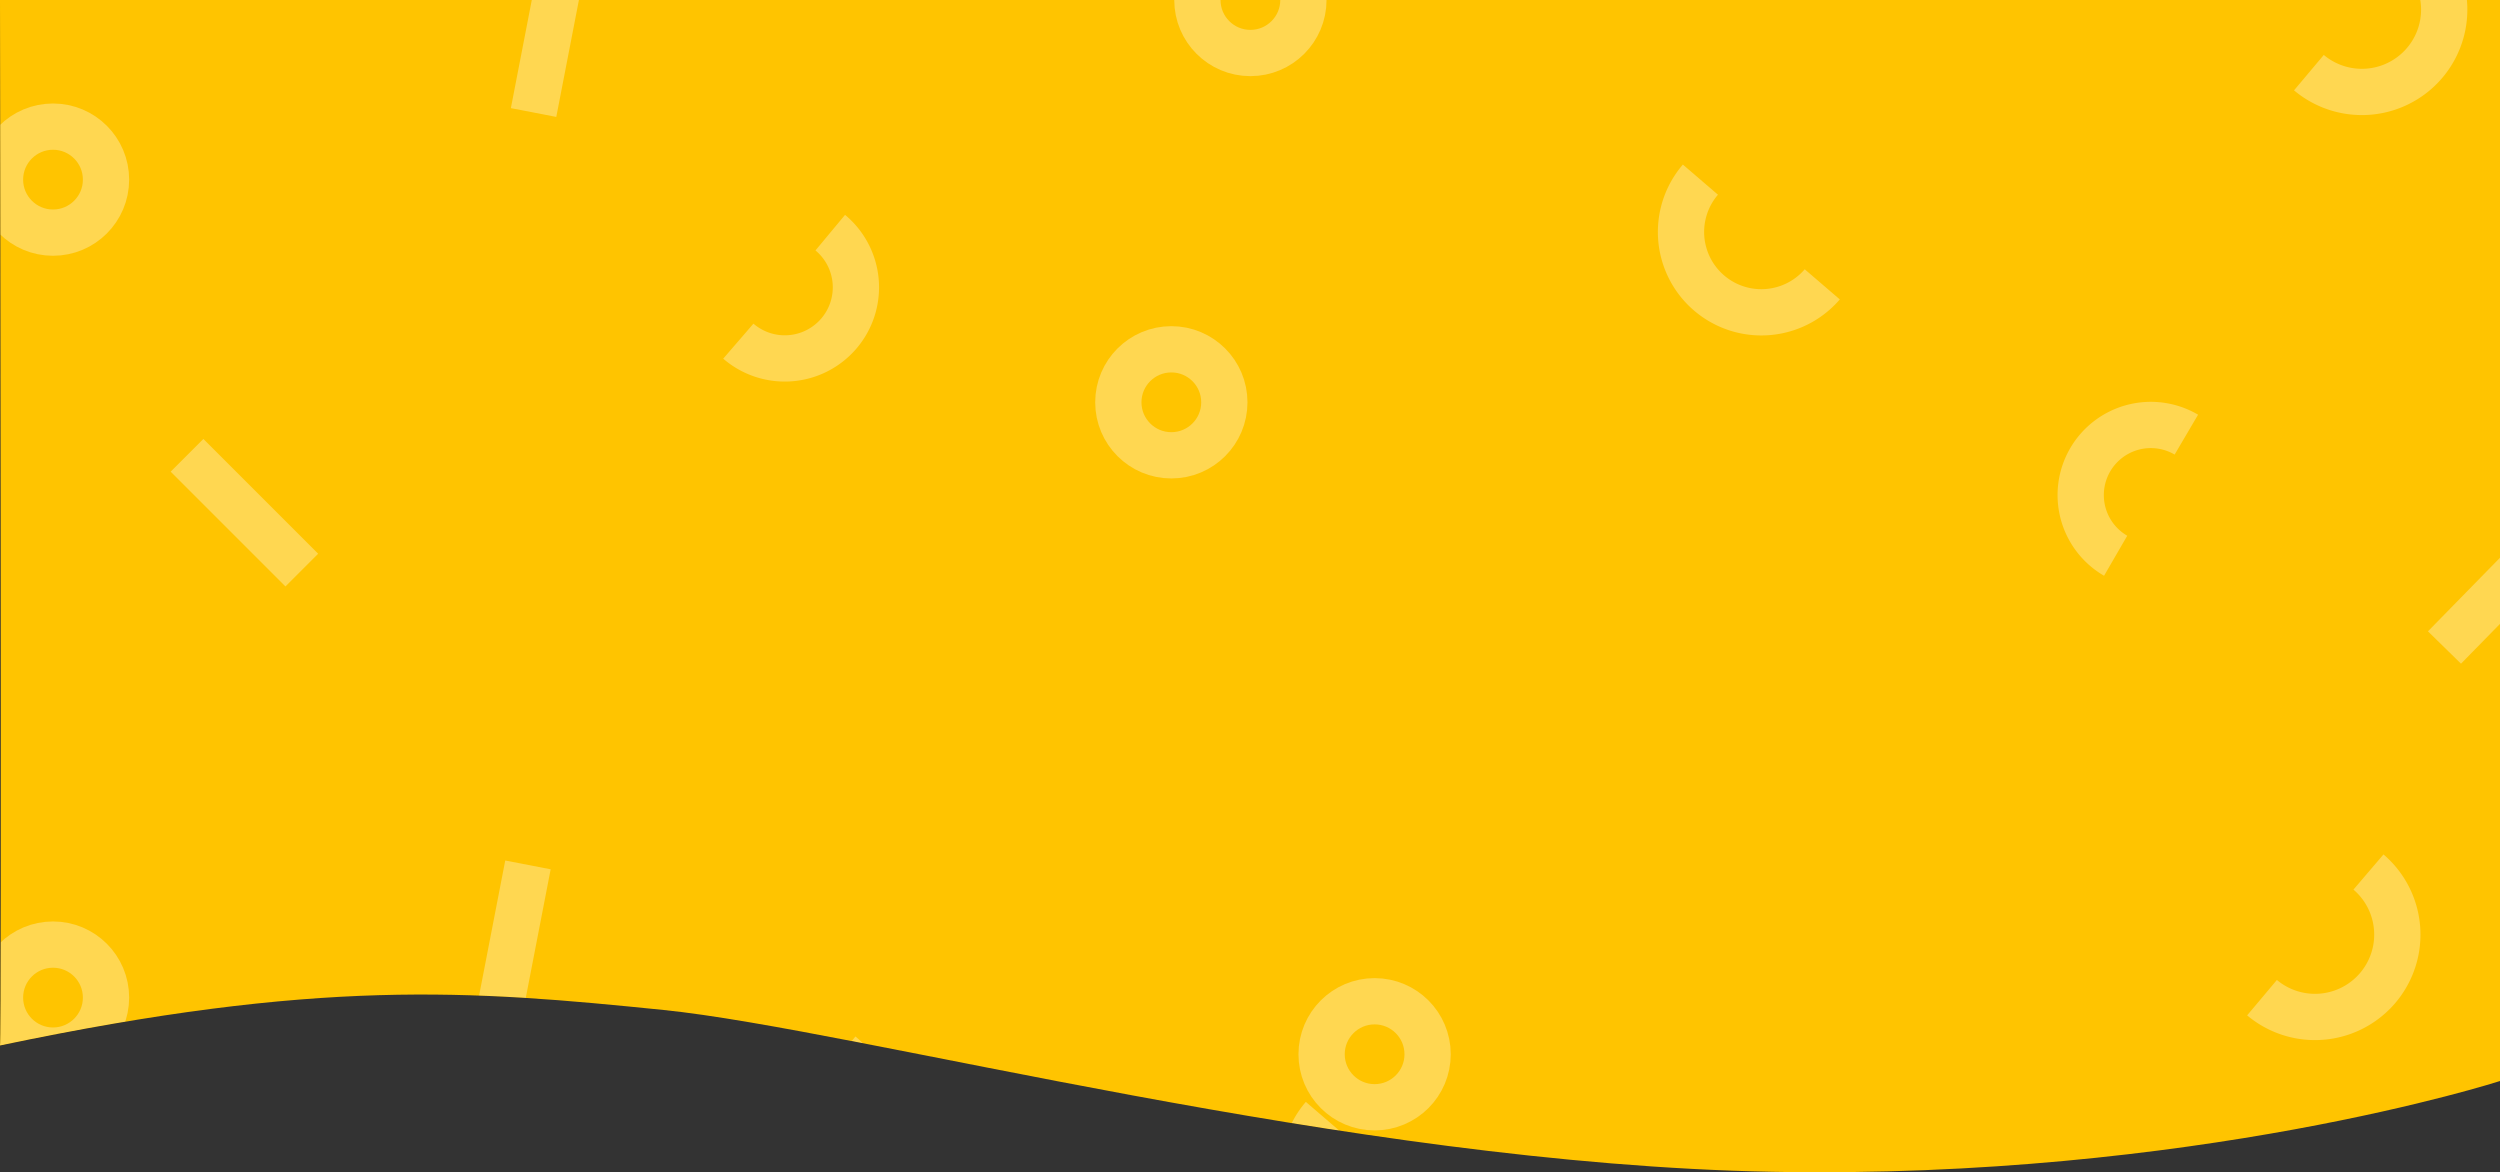 <svg id="main-banner_background" xmlns="http://www.w3.org/2000/svg" xmlns:xlink="http://www.w3.org/1999/xlink" width="1919.394" height="900" viewBox="0 0 1919.394 900">
  <rect x="0" y="0" width="1919.394" height="900" fill="#333333" stroke="none"/>
  <defs>
    <clipPath id="clip-path">
      <path id="background" d="M3939.394,900s-234.545,75.758-558.788,69.7-702.424-109.091-851.212-124.242S2265.454,821.212,2020,872.727c1.394,1.273,0-802.685,0-802.685H3939.394Z" transform="translate(-2020 -70.042)" fill="#ffc400"/>
    </clipPath>
  </defs>
  <path id="background-2" data-name="background" d="M3939.394,900s-234.545,75.758-558.788,69.7-702.424-109.091-851.212-124.242S2265.454,821.212,2020,872.727c1.394,1.273,0-802.685,0-802.685H3939.394Z" transform="translate(-2020 -70.042)" fill="#ffc400"/>
  <g id="pattern" opacity="0.45" clip-path="url(#clip-path)" style="mix-blend-mode: lighten;isolation: isolate">
    <g id="그룹_81" data-name="그룹 81" transform="translate(0 -104.013)" style="mix-blend-mode: lighten;isolation: isolate">
      <g id="그룹_81-2" data-name="그룹 81" transform="translate(27.239 99.222)" opacity="0.7" style="mix-blend-mode: lighten;isolation: isolate">
        <circle id="타원_50" data-name="타원 50" cx="40.696" cy="40.696" r="40.696" transform="translate(-27.239 102.008)" fill="none" stroke="#fff" stroke-miterlimit="10" stroke-width="35.525"/>
        <circle id="타원_51" data-name="타원 51" cx="40.696" cy="40.696" r="40.696" transform="translate(831.369 272.969)" fill="none" stroke="#fff" stroke-miterlimit="10" stroke-width="35.525"/>
        <circle id="타원_52" data-name="타원 52" cx="40.696" cy="40.696" r="40.696" transform="translate(892.065 -35.905)" fill="none" stroke="#fff" stroke-miterlimit="10" stroke-width="35.525"/>
        <line id="선_13" data-name="선 13" x1="23.683" y2="122.365" transform="translate(382.418 -31.175)" fill="none" stroke="#fff" stroke-miterlimit="10" stroke-width="35.525"/>
        <line id="선_14" data-name="선 14" x1="58.183" y2="59.435" transform="translate(1849.52 442.492)" fill="none" stroke="#fff" stroke-miterlimit="10" stroke-width="35.525"/>
        <line id="선_15" data-name="선 15" x1="88.131" y1="88.131" transform="translate(116.336 354.361)" fill="none" stroke="#fff" stroke-miterlimit="10" stroke-width="35.525"/>
        <path id="패스_181" data-name="패스 181" d="M1341.825,191.793a61.676,61.676,0,1,1-93.556-80.393" transform="translate(30 31.304)" fill="none" stroke="#fff" stroke-miterlimit="10" stroke-width="35.525"/>
        <path id="패스_182" data-name="패스 182" d="M1795.167-25.717a63.216,63.216,0,0,1-81.727,96.465" transform="translate(32 -10.188)" fill="none" stroke="#fff" stroke-miterlimit="10" stroke-width="35.525"/>
        <path id="패스_183" data-name="패스 183" d="M1525.074,462.8a53.835,53.835,0,1,1,54.28-92.986" transform="translate(72 -31.326)" fill="none" stroke="#fff" stroke-miterlimit="10" stroke-width="35.525"/>
        <path id="패스_184" data-name="패스 184" d="M622.2,114.209a54.6,54.6,0,1,1-70.586,83.314" transform="translate(-12 69.191)" fill="none" stroke="#fff" stroke-miterlimit="10" stroke-width="35.525"/>
      </g>
      <g id="그룹_82" data-name="그룹 82" transform="translate(23.239 799.222)" opacity="0.7" style="mix-blend-mode: lighten;isolation: isolate">
        <circle id="타원_50-2" data-name="타원 50" cx="40.696" cy="40.696" r="40.696" transform="translate(-23.239 30.008)" fill="none" stroke="#fff" stroke-miterlimit="10" stroke-width="35.525"/>
        <circle id="타원_51-2" data-name="타원 51" cx="40.696" cy="40.696" r="40.696" transform="translate(820.532 321.771)" fill="none" stroke="#fff" stroke-miterlimit="10" stroke-width="35.525"/>
        <circle id="타원_52-2" data-name="타원 52" cx="40.696" cy="40.696" r="40.696" transform="translate(991.43 73.513)" fill="none" stroke="#fff" stroke-miterlimit="10" stroke-width="35.525"/>
        <line id="선_13-2" data-name="선 13" x1="23.683" y2="122.365" transform="translate(358.418 -31.175)" fill="none" stroke="#fff" stroke-miterlimit="10" stroke-width="35.525"/>
        <line id="선_14-2" data-name="선 14" x1="23.683" y2="122.365" transform="translate(1866.625 337.244)" fill="none" stroke="#fff" stroke-miterlimit="10" stroke-width="35.525"/>
        <line id="선_15-2" data-name="선 15" x1="88.131" y1="88.131" transform="translate(116.336 354.361)" fill="none" stroke="#fff" stroke-miterlimit="10" stroke-width="35.525"/>
        <path id="패스_181-2" data-name="패스 181" d="M1341.825,191.793a61.676,61.676,0,1,1-93.556-80.393" transform="translate(-255.471 50.937)" fill="none" stroke="#fff" stroke-miterlimit="10" stroke-width="35.525"/>
        <path id="패스_182-2" data-name="패스 182" d="M1795.167-25.717a63.216,63.216,0,0,1-81.727,96.465" fill="none" stroke="#fff" stroke-miterlimit="10" stroke-width="35.525"/>
        <path id="패스_183-2" data-name="패스 183" d="M1525.074,462.8a53.835,53.835,0,1,1,54.28-92.986" fill="none" stroke="#fff" stroke-miterlimit="10" stroke-width="35.525"/>
        <path id="패스_184-2" data-name="패스 184" d="M622.2,114.209a54.6,54.6,0,1,1-70.586,83.314" fill="none" stroke="#fff" stroke-miterlimit="10" stroke-width="35.525"/>
      </g>
    </g>
  </g>
</svg>
